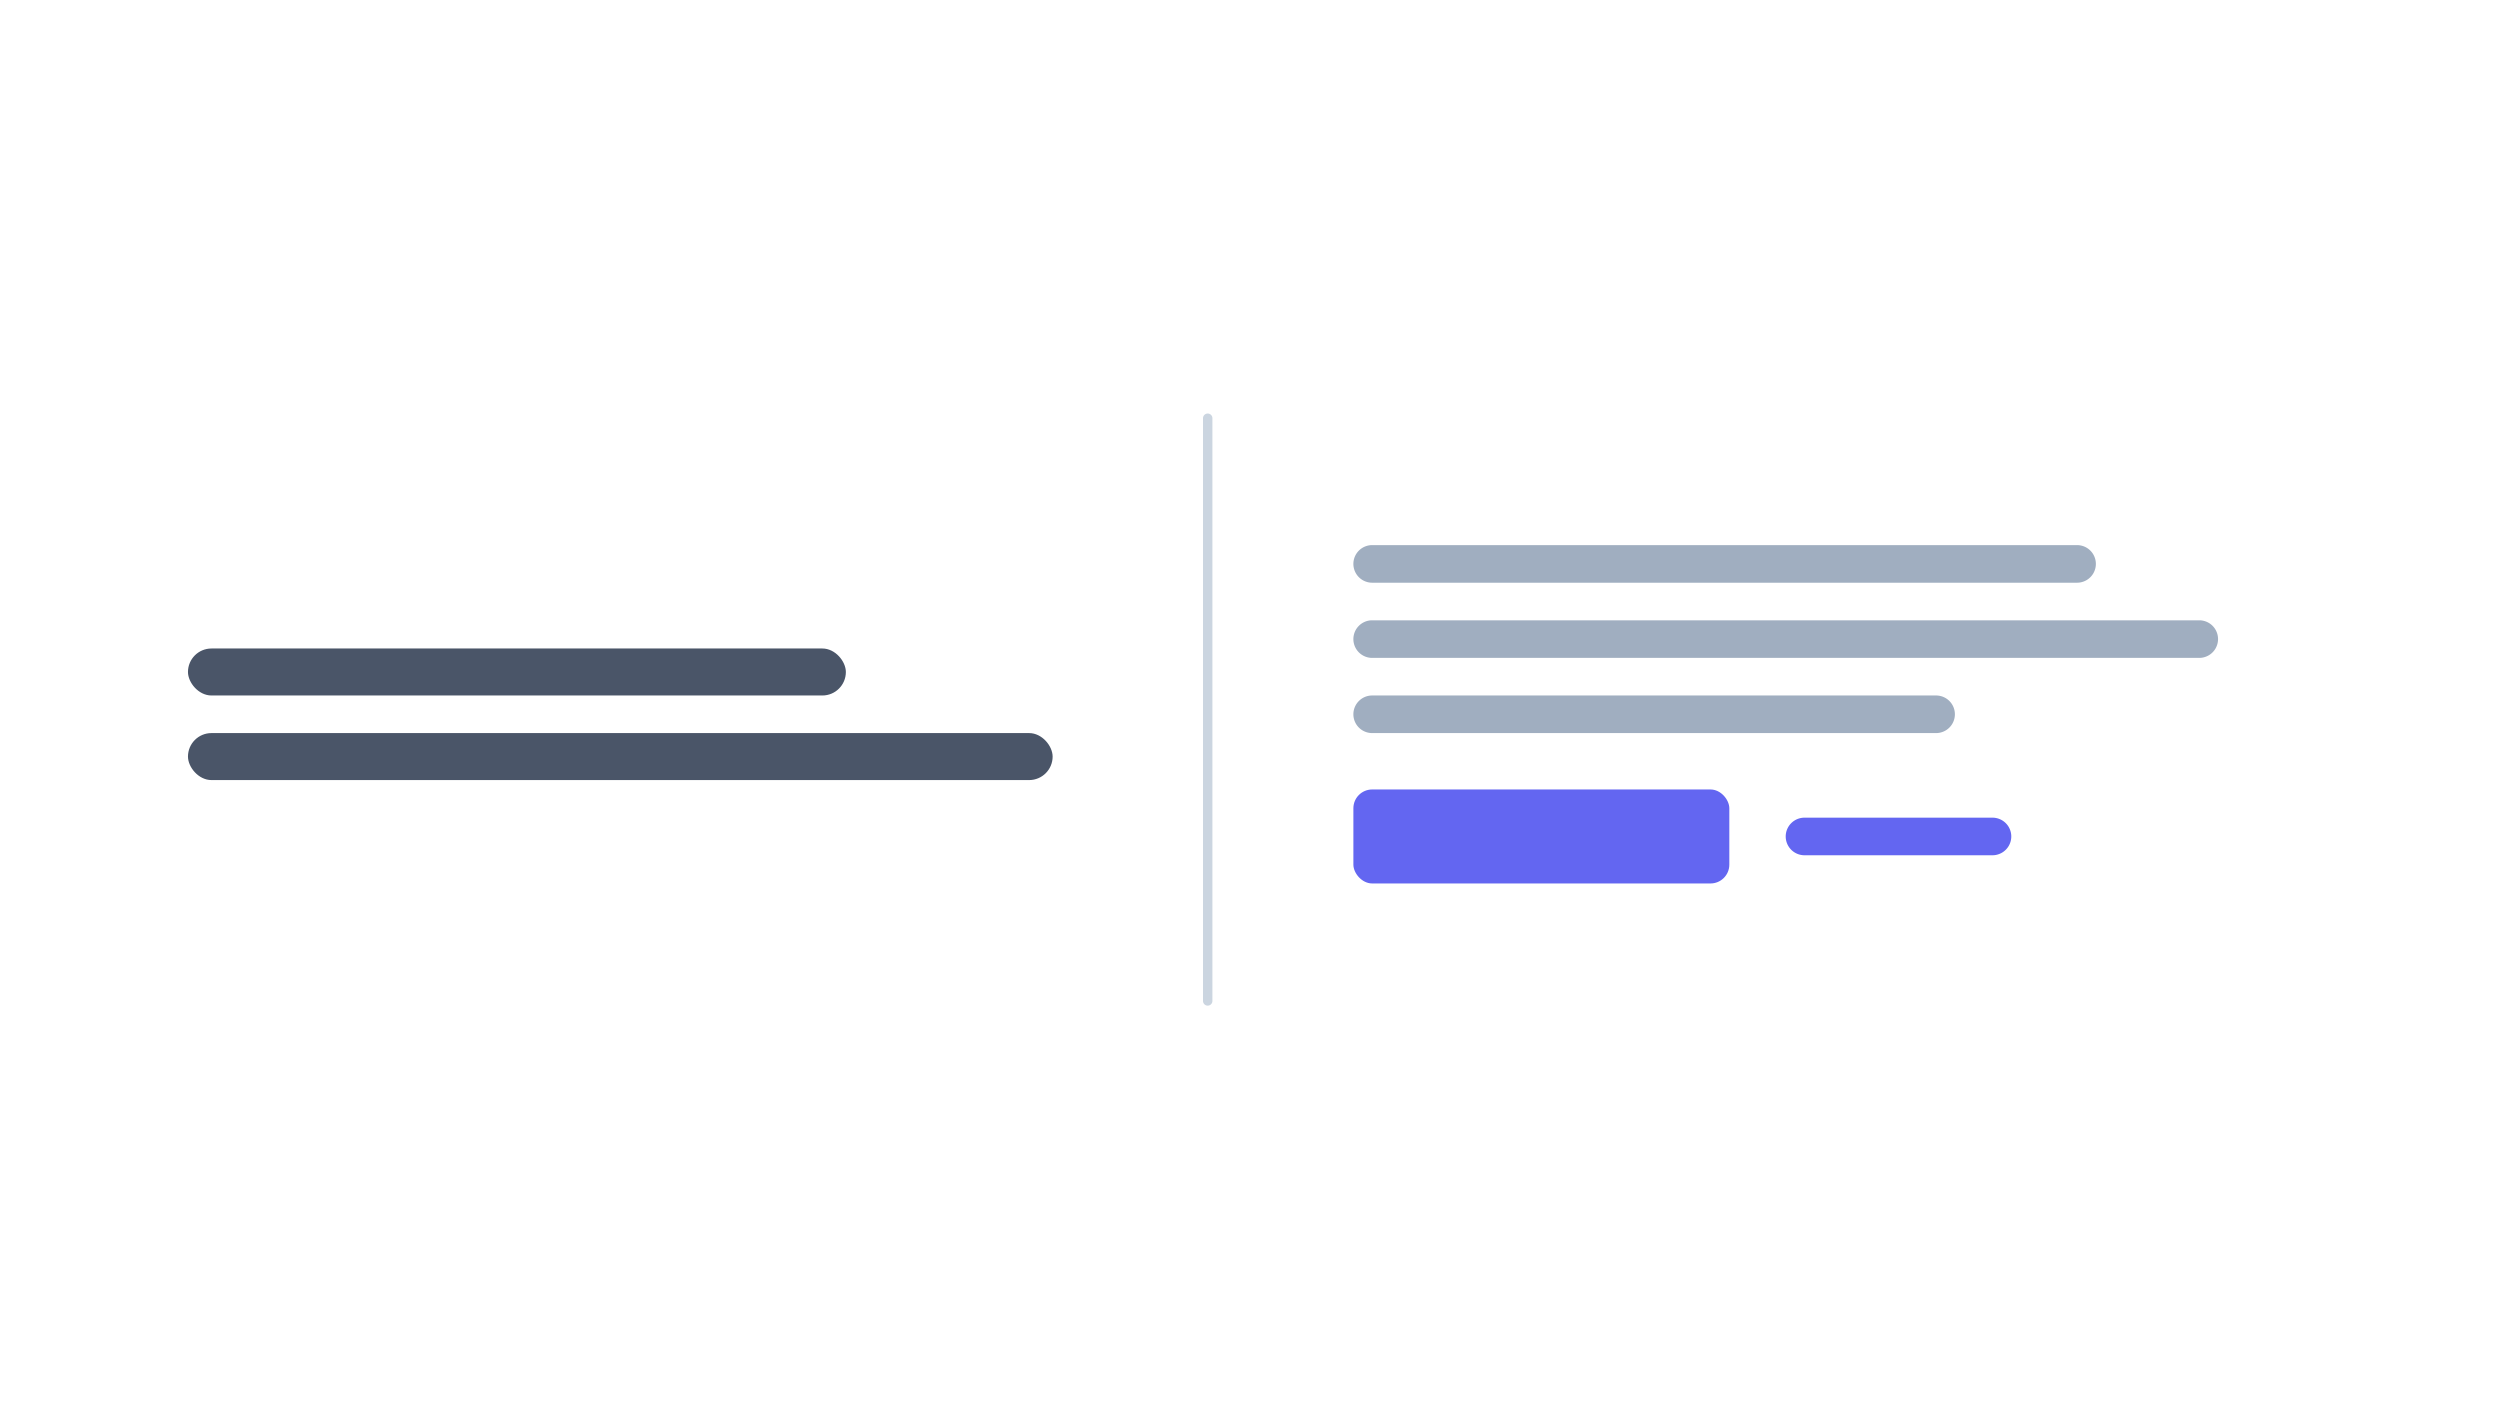 <svg xmlns:xlink="http://www.w3.org/1999/xlink" xmlns="http://www.w3.org/2000/svg" viewBox="0 0 266 150" fill="none"    ><path fill="#FFFFFF" d="M0 0h266v150H0z"></path><path d="M128 44.5a.5.5 0 011 0v62a.5.5 0 01-1 0v-62z" fill="#CBD5E0"></path><rect x="20" y="69" width="70" height="5" rx="2.5" fill="#4A5568"></rect><rect x="20" y="78" width="92" height="5" rx="2.5" fill="#4A5568"></rect><path d="M144 60a2 2 0 012-2h75a2 2 0 110 4h-75a2 2 0 01-2-2zM144 68a2 2 0 012-2h88a2 2 0 110 4h-88a2 2 0 01-2-2zM144 76a2 2 0 012-2h60a2 2 0 110 4h-60a2 2 0 01-2-2z" fill="#A0AEC0"></path><path d="M190 89a2 2 0 012-2h20a2 2 0 110 4h-20a2 2 0 01-2-2z" fill="#6366F1"></path><rect x="144" y="84" width="40" height="10" rx="2" fill="#6366F1"></rect></svg>
